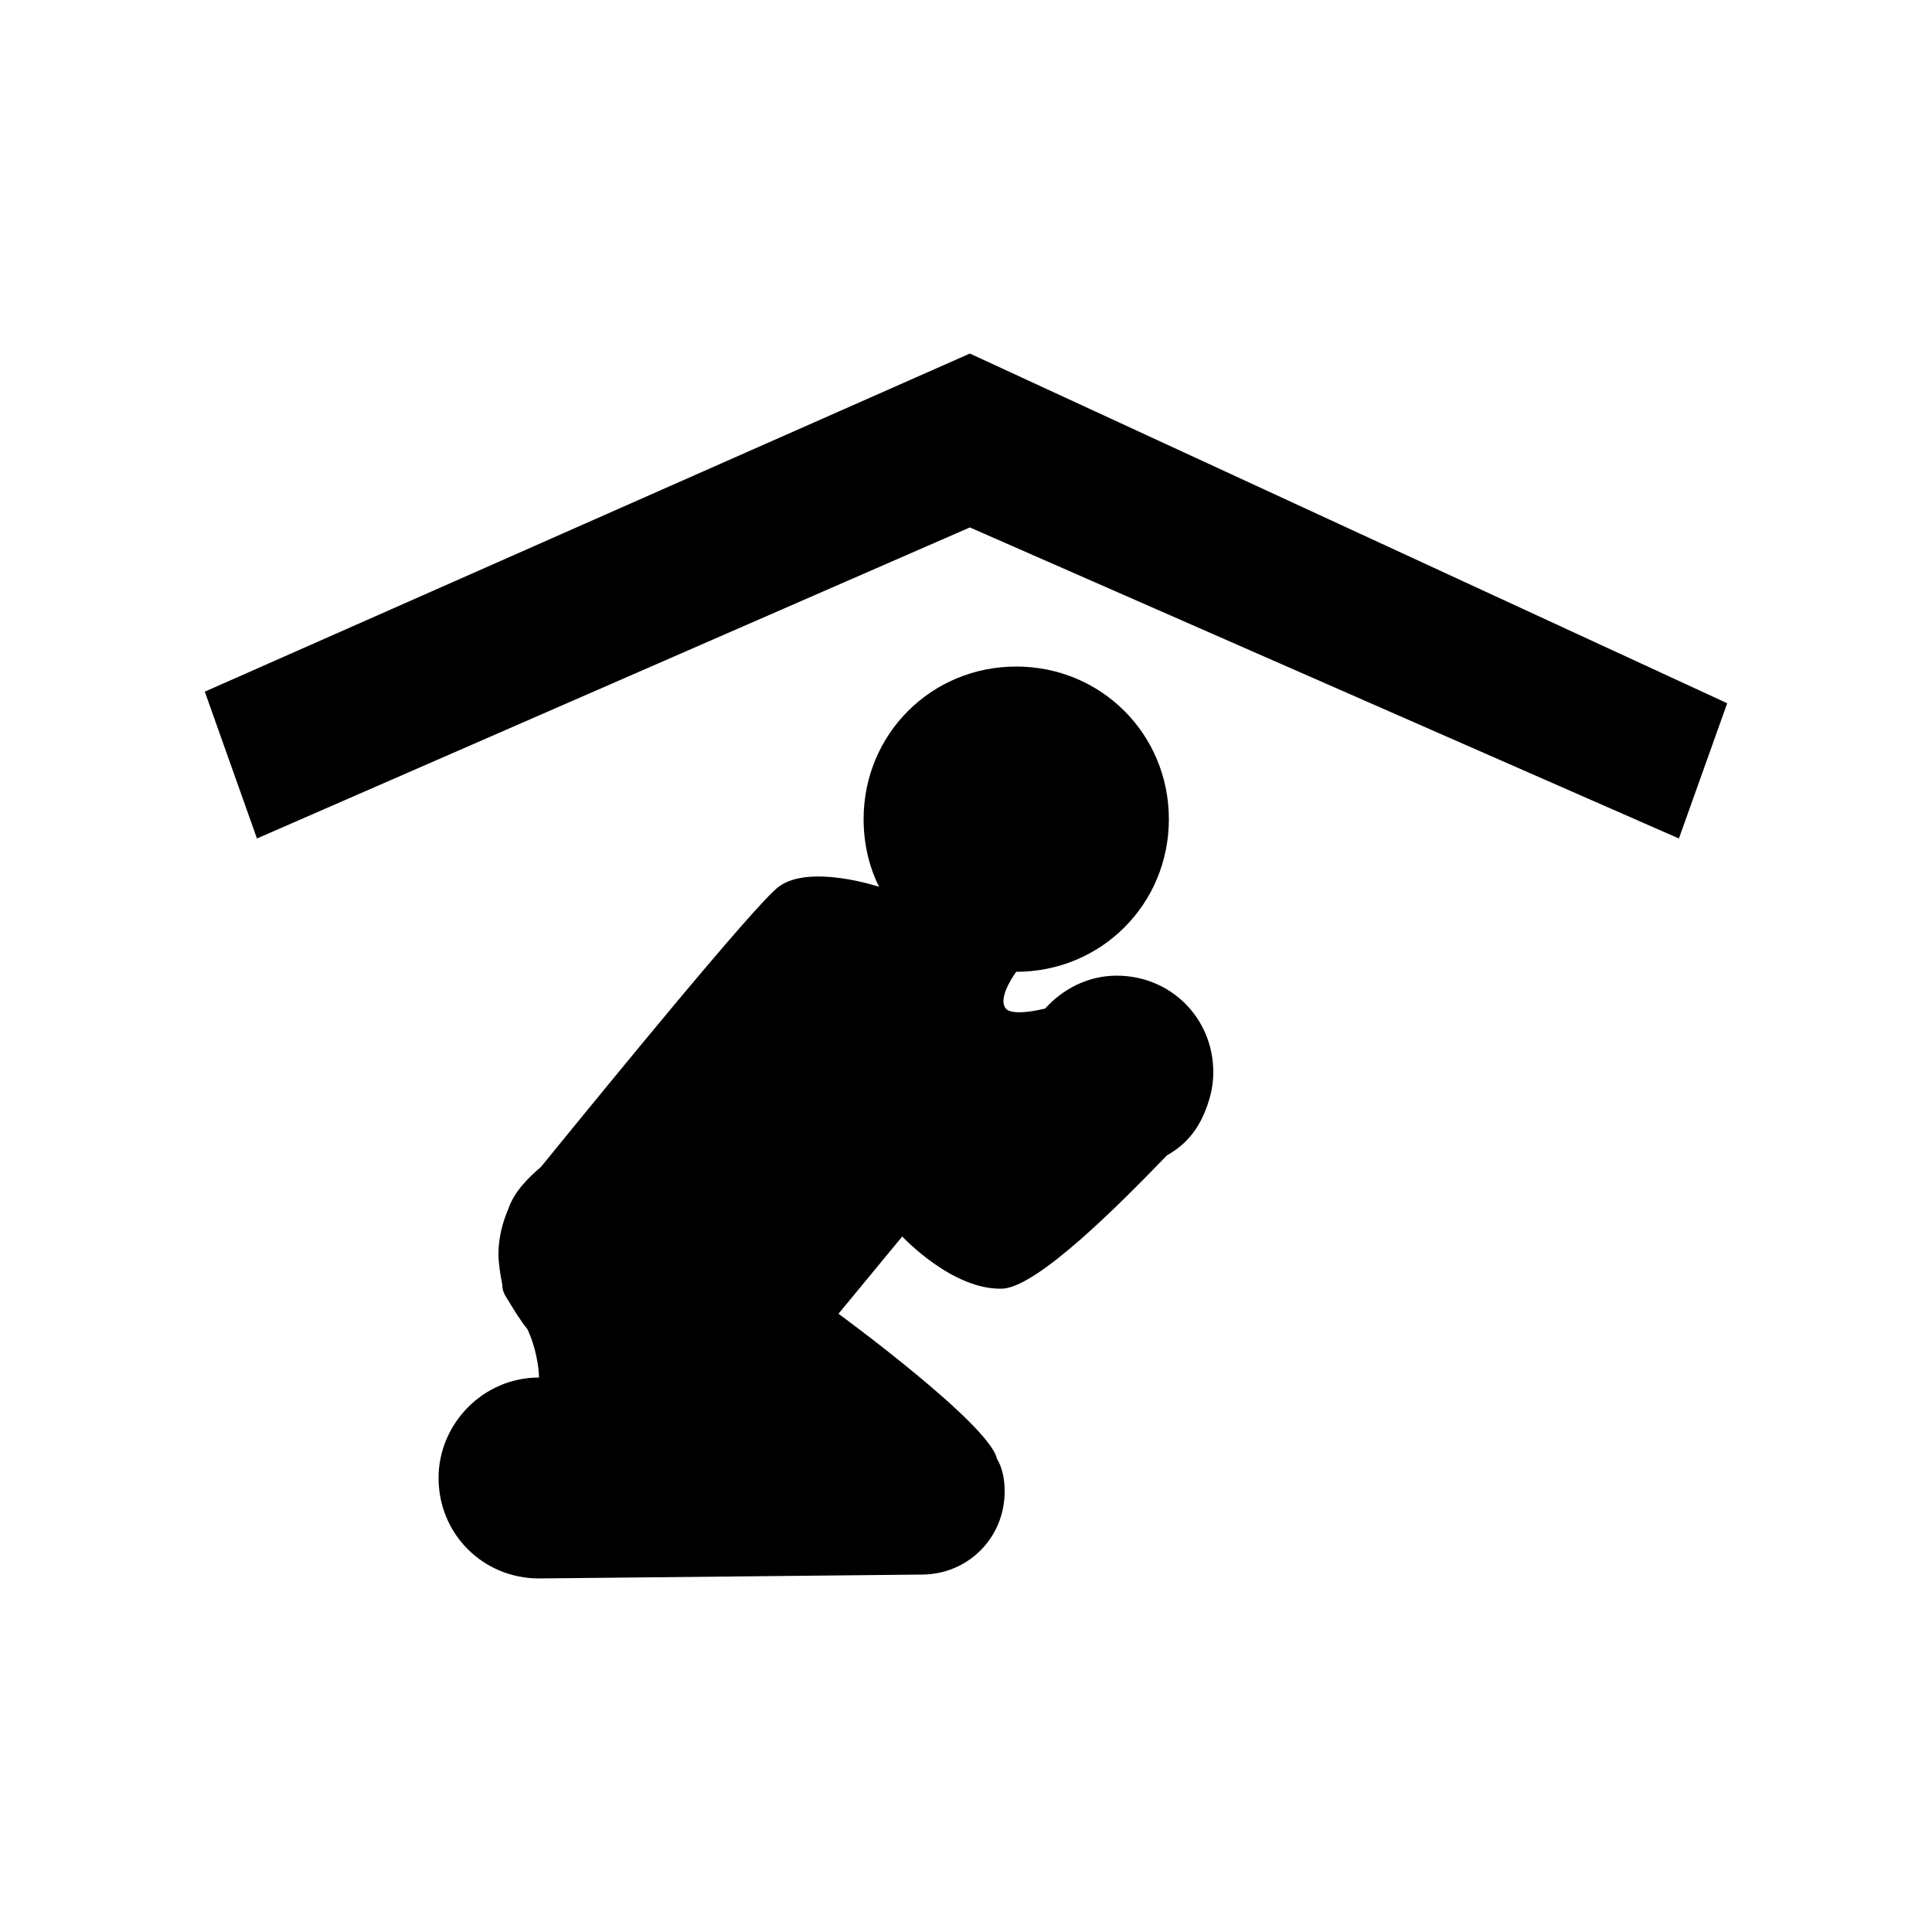 <?xml version="1.0" encoding="utf-8"?>
<!-- Generator: Adobe Illustrator 25.2.0, SVG Export Plug-In . SVG Version: 6.00 Build 0)  -->
<svg version="1.1" id="Layer_1" xmlns="http://www.w3.org/2000/svg" xmlns:xlink="http://www.w3.org/1999/xlink" x="0px" y="0px"
	 viewBox="0 0 100 100" style="enable-background:new 0 0 100 100;" xml:space="preserve">
<polygon points="50.2,18.3 89.4,36.4 86.9,43.4 50.2,27.3 13.3,43.4 10.6,35.8 "/>
<path d="M62.3,57.7c0.3-0.7,0.5-1.4,0.5-2.2c0-2.8-2.2-5-5-5c-1.5,0-2.8,0.7-3.7,1.7l0,0c0,0-1.9,0.5-2.1-0.1
	c-0.3-0.6,0.6-1.8,0.6-1.8c4.4,0,7.9-3.5,7.9-7.9s-3.5-7.9-7.9-7.9s-7.9,3.5-7.9,7.9c0,1.3,0.3,2.5,0.8,3.5l0,0c0,0-3.6-1.2-5.2,0
	c-1.2,0.9-8.8,10.2-12.3,14.5c-0.7,0.6-1.4,1.3-1.7,2.2c0,0,0,0,0,0l0,0c-0.3,0.7-0.5,1.5-0.5,2.3c0,0.5,0.1,1.1,0.2,1.6
	c0,0.3,0.1,0.5,0.3,0.8c0.3,0.5,0.6,1,1,1.5c0.6,1.3,0.6,2.5,0.6,2.5c-2.9,0-5.2,2.4-5.2,5.2c0,2.9,2.3,5.2,5.2,5.2l19.8-0.2
	c2.4,0,4.3-1.9,4.3-4.3c0-0.6-0.1-1.2-0.4-1.7c0,0,0,0,0,0c-0.4-1.8-8.2-7.5-8.2-7.5l3.3-4c0,0,2.6,2.8,5.2,2.7
	c1.8-0.1,6-4.3,8.5-6.9C61.3,59.3,61.9,58.6,62.3,57.7C62.3,57.8,62.3,57.7,62.3,57.7L62.3,57.7z"/>
</svg>
